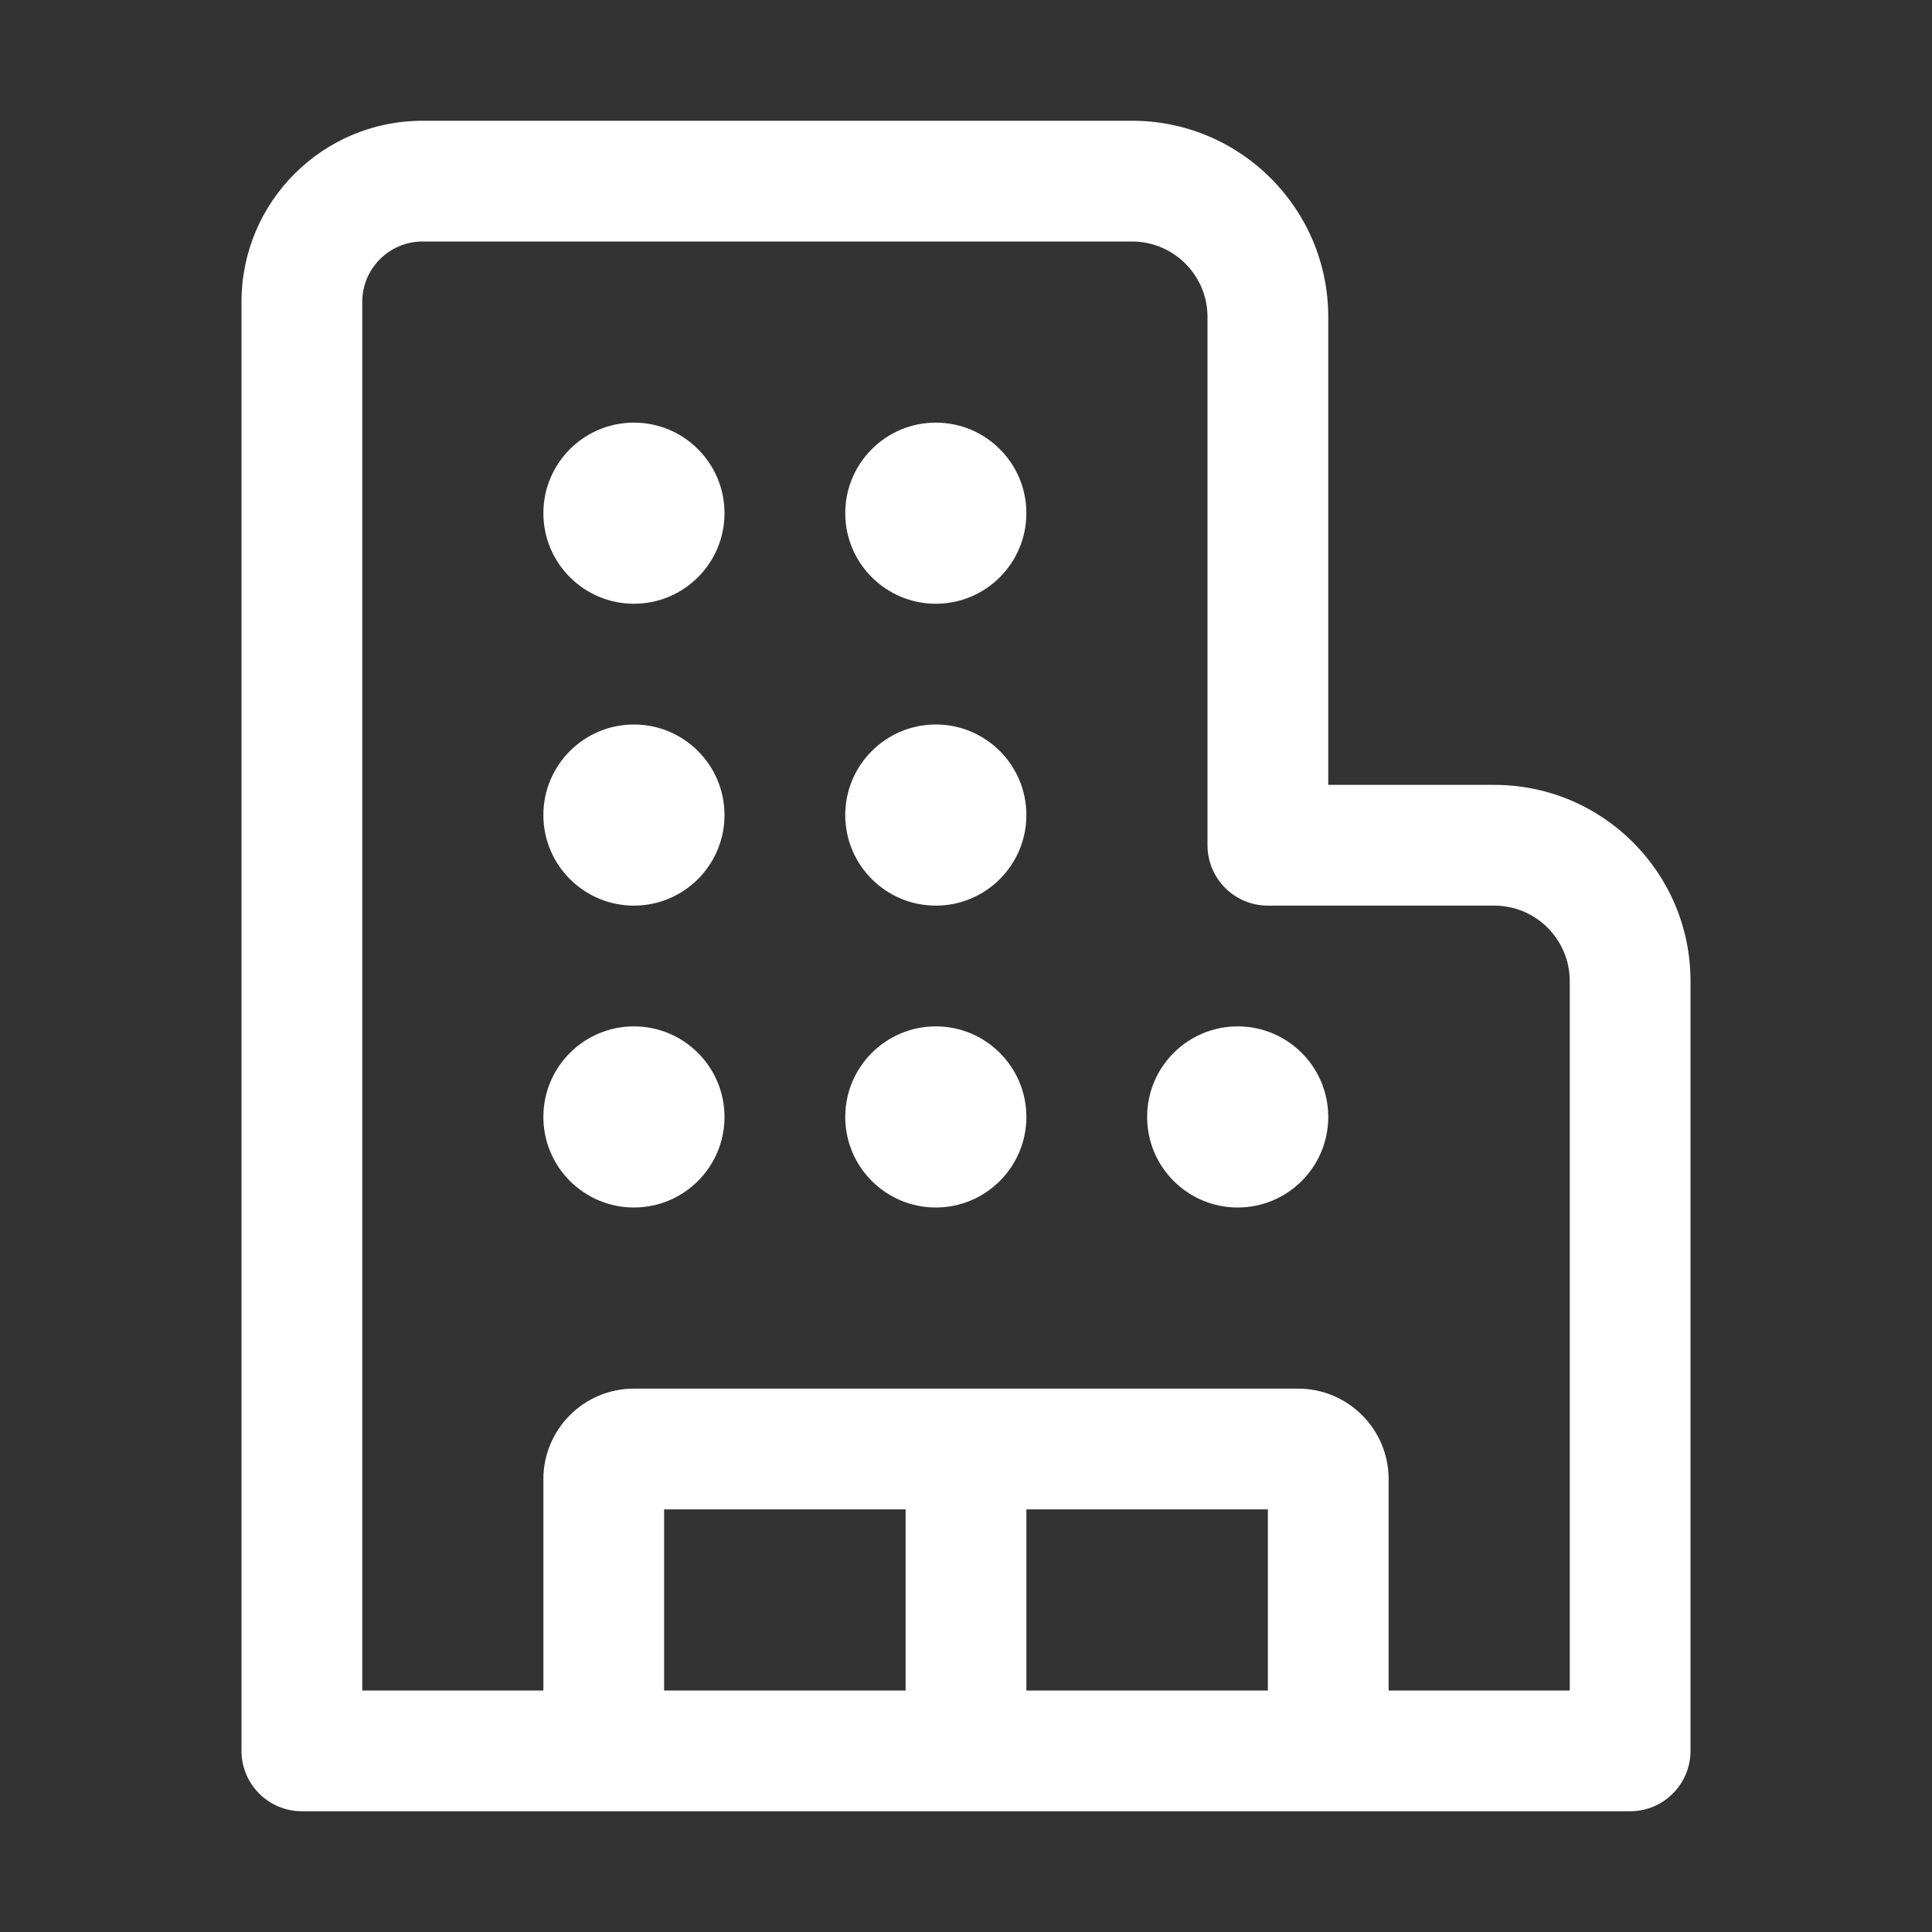 <svg width="32" height="32" viewBox="0 0 32 32" fill="none" xmlns="http://www.w3.org/2000/svg">
<rect x="0" y="0" width="32" height="32" fill="#333333" stroke="none"/>
<path d="M7 4H18.75C19.44 4 20 4.56 20 5.25V14C20 14.552 20.448 15 21 15H24.75C25.44 15 26 15.56 26 16.25V28H23V24.5C23 23.672 22.328 23 21.5 23H10.5C9.672 23 9 23.672 9 24.5V28H6V5C6 4.448 6.448 4 7 4ZM21 28H17V25H21V28ZM15 28H11V25H15V28ZM27 30C27.552 30 28 29.552 28 29V16.25C28 14.455 26.545 13 24.75 13H22V5.25C22 3.455 20.545 2 18.75 2H7C5.343 2 4 3.343 4 5V29C4 29.552 4.448 30 5 30H27ZM10.5 10C11.328 10 12 9.328 12 8.5C12 7.672 11.328 7 10.5 7C9.672 7 9 7.672 9 8.5C9 9.328 9.672 10 10.5 10ZM10.5 15C11.328 15 12 14.328 12 13.5C12 12.672 11.328 12 10.5 12C9.672 12 9 12.672 9 13.5C9 14.328 9.672 15 10.5 15ZM12 18.5C12 19.328 11.328 20 10.5 20C9.672 20 9 19.328 9 18.5C9 17.672 9.672 17 10.5 17C11.328 17 12 17.672 12 18.5ZM15.5 10C16.328 10 17 9.328 17 8.5C17 7.672 16.328 7 15.5 7C14.672 7 14 7.672 14 8.5C14 9.328 14.672 10 15.5 10ZM17 13.5C17 14.328 16.328 15 15.5 15C14.672 15 14 14.328 14 13.5C14 12.672 14.672 12 15.5 12C16.328 12 17 12.672 17 13.5ZM15.5 20C16.328 20 17 19.328 17 18.5C17 17.672 16.328 17 15.5 17C14.672 17 14 17.672 14 18.5C14 19.328 14.672 20 15.5 20ZM22 18.5C22 19.328 21.328 20 20.5 20C19.672 20 19 19.328 19 18.5C19 17.672 19.672 17 20.5 17C21.328 17 22 17.672 22 18.5Z" fill="#ffffff"/>
</svg>
